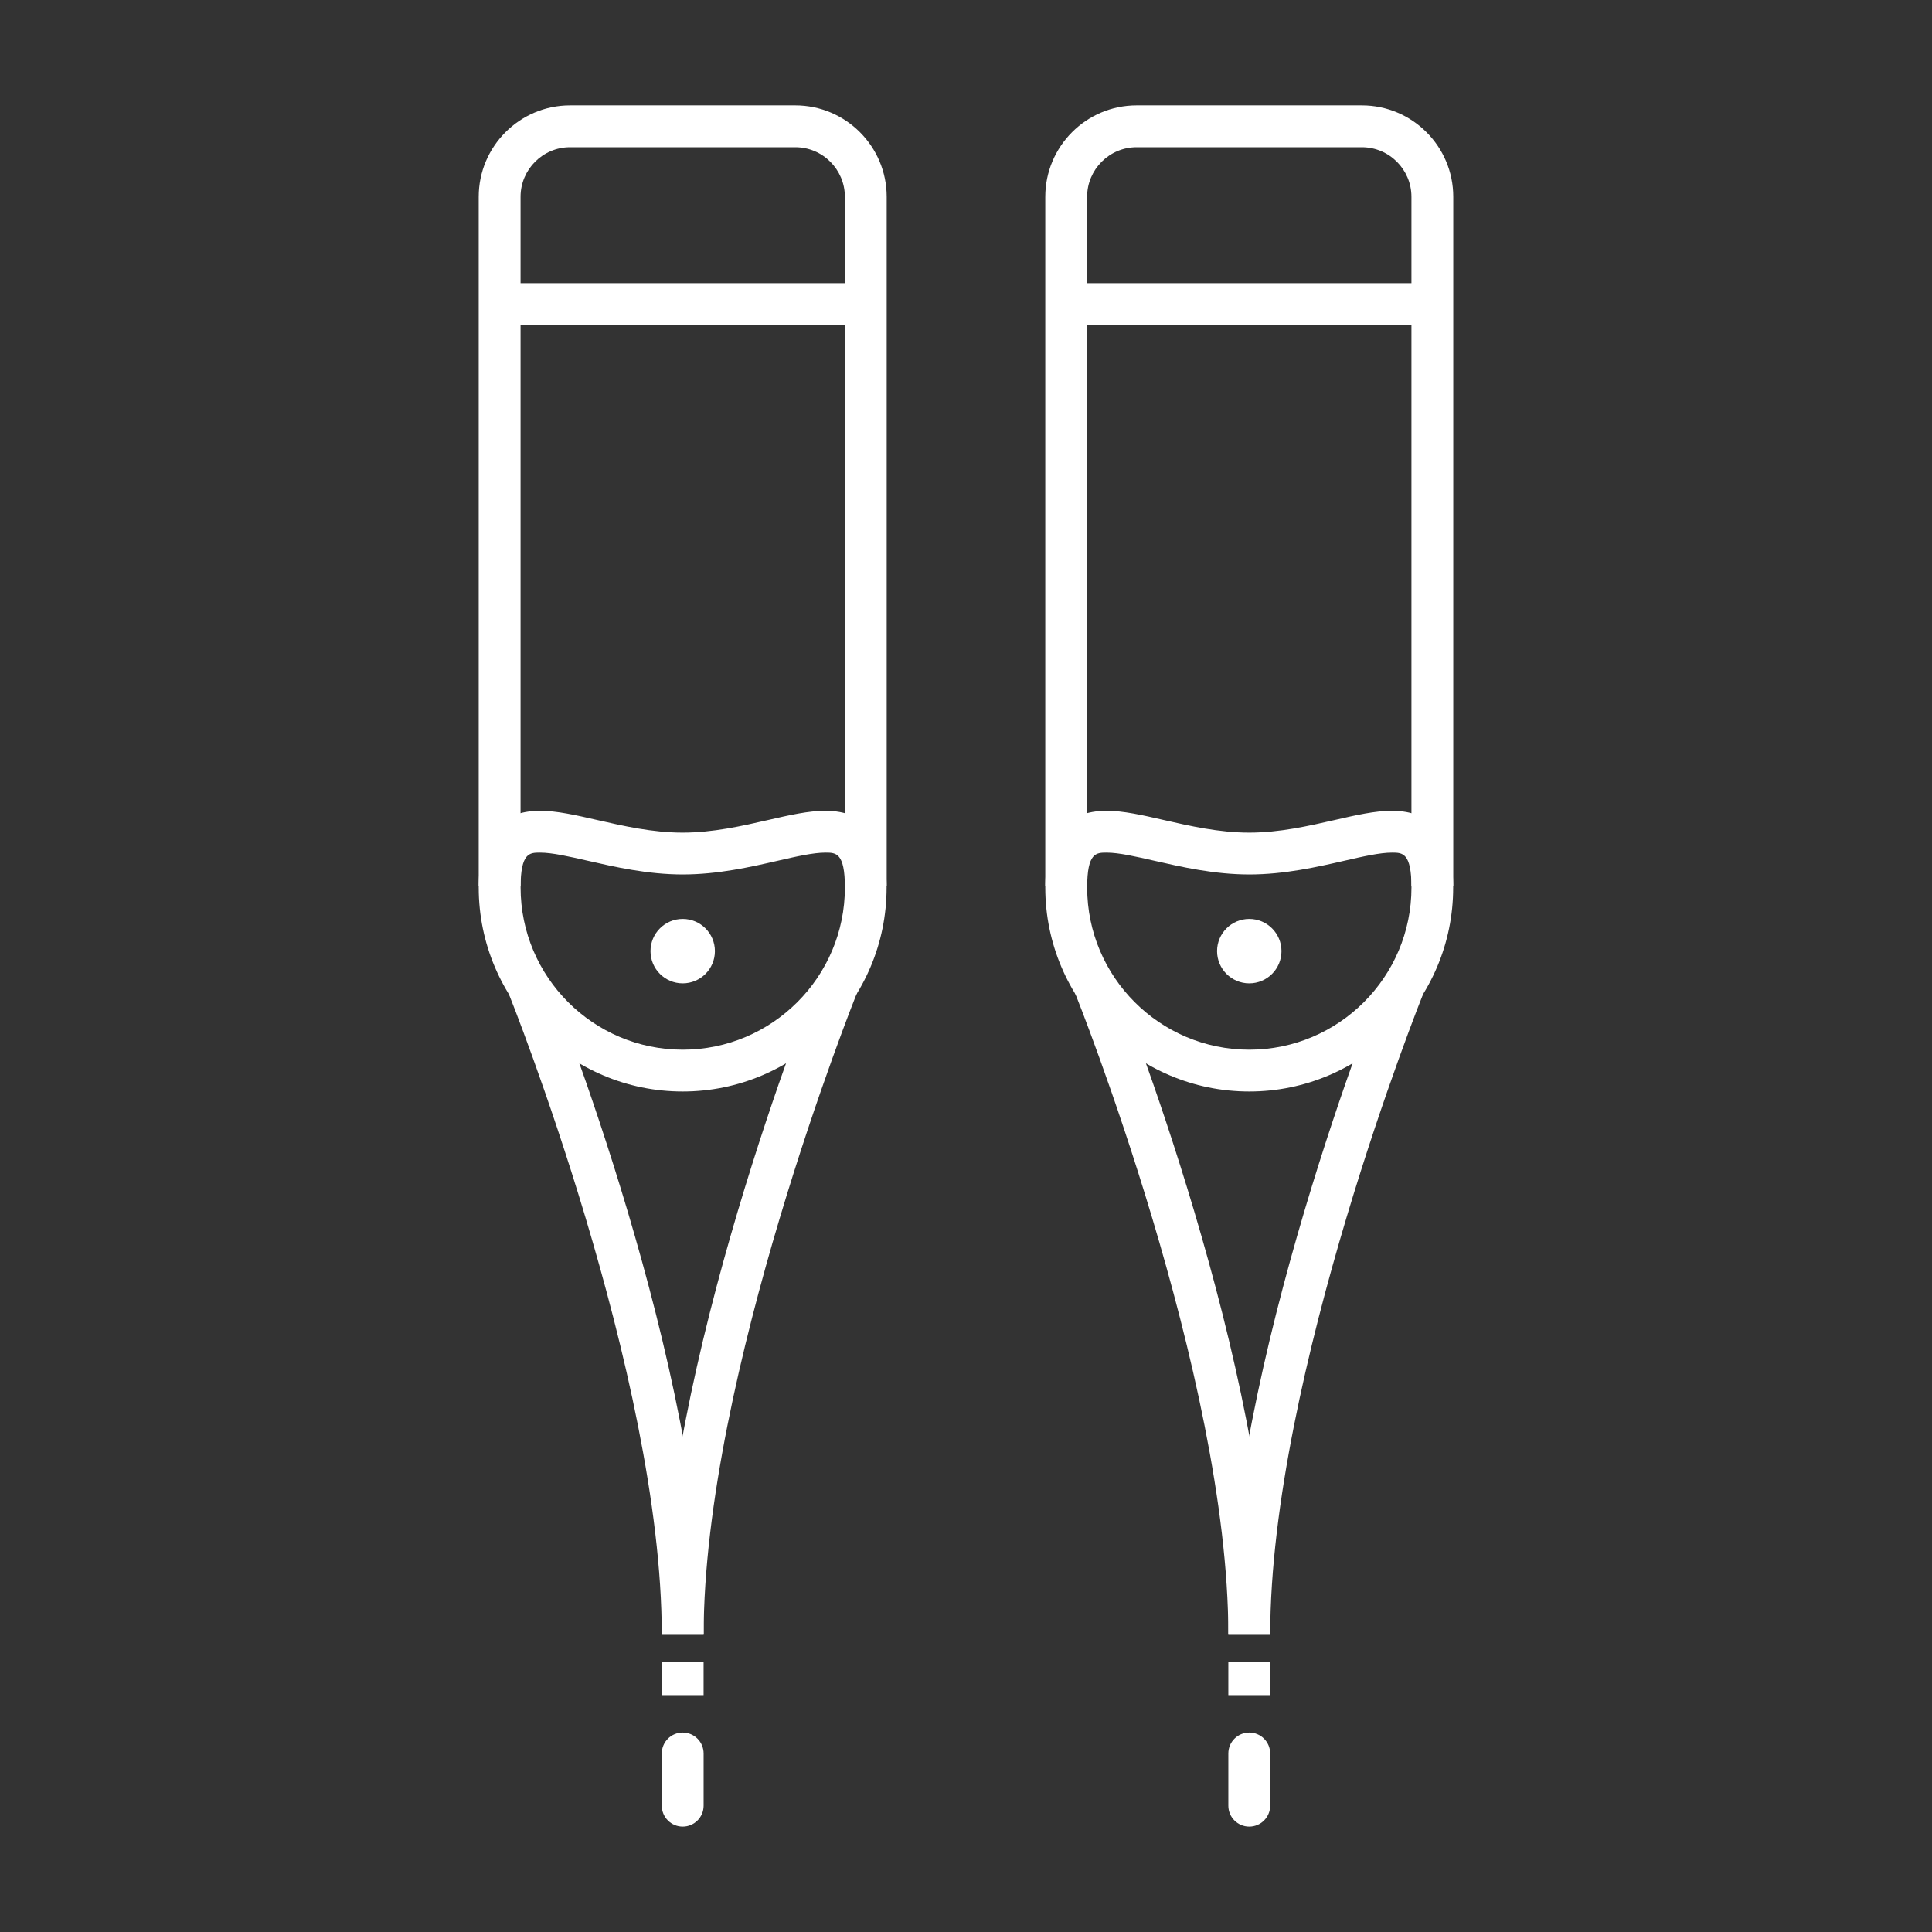 <?xml version="1.0" encoding="utf-8"?>
<!-- Generator: Adobe Illustrator 15.0.0, SVG Export Plug-In . SVG Version: 6.00 Build 0)  -->
<!DOCTYPE svg PUBLIC "-//W3C//DTD SVG 1.1//EN" "http://www.w3.org/Graphics/SVG/1.1/DTD/svg11.dtd">
<svg version="1.1" id="레이어_1" xmlns="http://www.w3.org/2000/svg" xmlns:xlink="http://www.w3.org/1999/xlink" x="0px"
	 y="0px" width="85px" height="85px" viewBox="0 0 85 85" enable-background="new 0 0 85 85" xml:space="preserve">
<rect x="0" y="0" width="85" height="85" fill="#333333" stroke="none"/>
<g>
	<path fill="none" d="M0,0h84.999v85H0V0z"/>
	<g>
		<rect x="46.909" y="12.458" fill="#FFFFFF" width="16.106" height="1.84"/>
		<g>
			<line fill="none" x1="30.036" y1="77.146" x2="30.036" y2="79.443"/>
			<path fill="#FFFFFF" d="M30.036,80.363c-0.508,0-0.92-0.412-0.92-0.92v-2.297c0-0.508,0.412-0.92,0.92-0.92
				c0.508,0,0.92,0.412,0.92,0.92v2.297C30.956,79.951,30.544,80.363,30.036,80.363z"/>
		</g>
		<path fill="#FFFFFF" d="M63.938,38.973h-1.84V8.657c0-1.202-0.979-2.18-2.181-2.18h-9.91c-1.2,0-2.178,0.978-2.178,2.18v30.316
			h-1.841V8.657c0-2.216,1.803-4.021,4.019-4.021h9.91c2.217,0,4.021,1.803,4.021,4.021V38.973z"/>
		<path fill="#FFFFFF" d="M54.962,48.021c-4.946,0-8.974-4.025-8.974-8.975c0-2.24,0.908-3.375,2.697-3.375
			c0.742,0,1.566,0.188,2.521,0.407c1.134,0.259,2.419,0.554,3.754,0.554c1.336,0,2.621-0.294,3.756-0.554
			c0.954-0.219,1.779-0.407,2.521-0.407c1.789,0,2.697,1.136,2.697,3.375C63.938,43.996,59.91,48.021,54.962,48.021z M48.688,37.512
			c-0.461,0-0.857,0-0.857,1.536c0,3.934,3.199,7.134,7.133,7.134s7.135-3.2,7.135-7.134c0-1.536-0.396-1.536-0.856-1.536
			c-0.534,0-1.267,0.167-2.111,0.361c-1.168,0.268-2.622,0.6-4.166,0.6c-1.543,0-2.997-0.333-4.165-0.6
			C49.951,37.68,49.221,37.512,48.688,37.512z"/>
		<path fill="#FFFFFF" d="M54.962,80.363c-0.508,0-0.92-0.412-0.92-0.92v-2.297c0-0.508,0.412-0.92,0.92-0.92
			c0.509,0,0.92,0.412,0.92,0.92v2.297C55.882,79.951,55.471,80.363,54.962,80.363z"/>
		<circle fill="#FFFFFF" cx="54.963" cy="41.846" r="1.417"/>
		<rect x="54.042" y="73.121" fill="#FFFFFF" width="1.84" height="1.457"/>
		<path fill="#FFFFFF" d="M55.882,71.918h-1.84c0-11.387-6.679-28.066-6.746-28.232l1.707-0.689
			C49.283,43.691,55.882,60.177,55.882,71.918z"/>
		<path fill="#FFFFFF" d="M55.884,71.918h-1.84c0-11.741,6.599-28.227,6.879-28.922l1.707,0.689
			C62.563,43.852,55.884,60.537,55.884,71.918z"/>
		<rect x="21.982" y="12.458" fill="#FFFFFF" width="16.106" height="1.84"/>
		<path fill="#FFFFFF" d="M39.011,38.973h-1.84V8.657c0-1.202-0.979-2.18-2.181-2.18h-9.91c-1.2,0-2.178,0.978-2.178,2.18v30.316
			h-1.841V8.657c0-2.216,1.803-4.021,4.019-4.021h9.91c2.217,0,4.021,1.803,4.021,4.021V38.973z"/>
		<path fill="#FFFFFF" d="M30.035,48.021c-4.946,0-8.974-4.025-8.974-8.975c0-2.24,0.908-3.375,2.697-3.375
			c0.742,0,1.566,0.188,2.521,0.407c1.134,0.259,2.419,0.554,3.754,0.554c1.336,0,2.621-0.294,3.756-0.554
			c0.954-0.219,1.779-0.407,2.521-0.407c1.789,0,2.697,1.136,2.697,3.375C39.011,43.996,34.983,48.021,30.035,48.021z
			 M23.761,37.512c-0.461,0-0.857,0-0.857,1.536c0,3.934,3.199,7.134,7.133,7.134s7.135-3.2,7.135-7.134
			c0-1.536-0.396-1.536-0.856-1.536c-0.534,0-1.267,0.167-2.111,0.361c-1.168,0.268-2.622,0.6-4.166,0.6
			c-1.543,0-2.997-0.333-4.165-0.6C25.024,37.68,24.294,37.512,23.761,37.512z"/>
		<circle fill="#FFFFFF" cx="30.036" cy="41.846" r="1.417"/>
		<rect x="29.115" y="73.121" fill="#FFFFFF" width="1.84" height="1.457"/>
		<path fill="#FFFFFF" d="M30.955,71.918h-1.84c0-11.387-6.679-28.066-6.746-28.232l1.707-0.689
			C24.356,43.691,30.955,60.177,30.955,71.918z"/>
		<path fill="#FFFFFF" d="M30.957,71.918h-1.84c0-11.741,6.599-28.227,6.879-28.922l1.707,0.689
			C37.636,43.852,30.957,60.537,30.957,71.918z"/>
	</g>
</g>
</svg>
